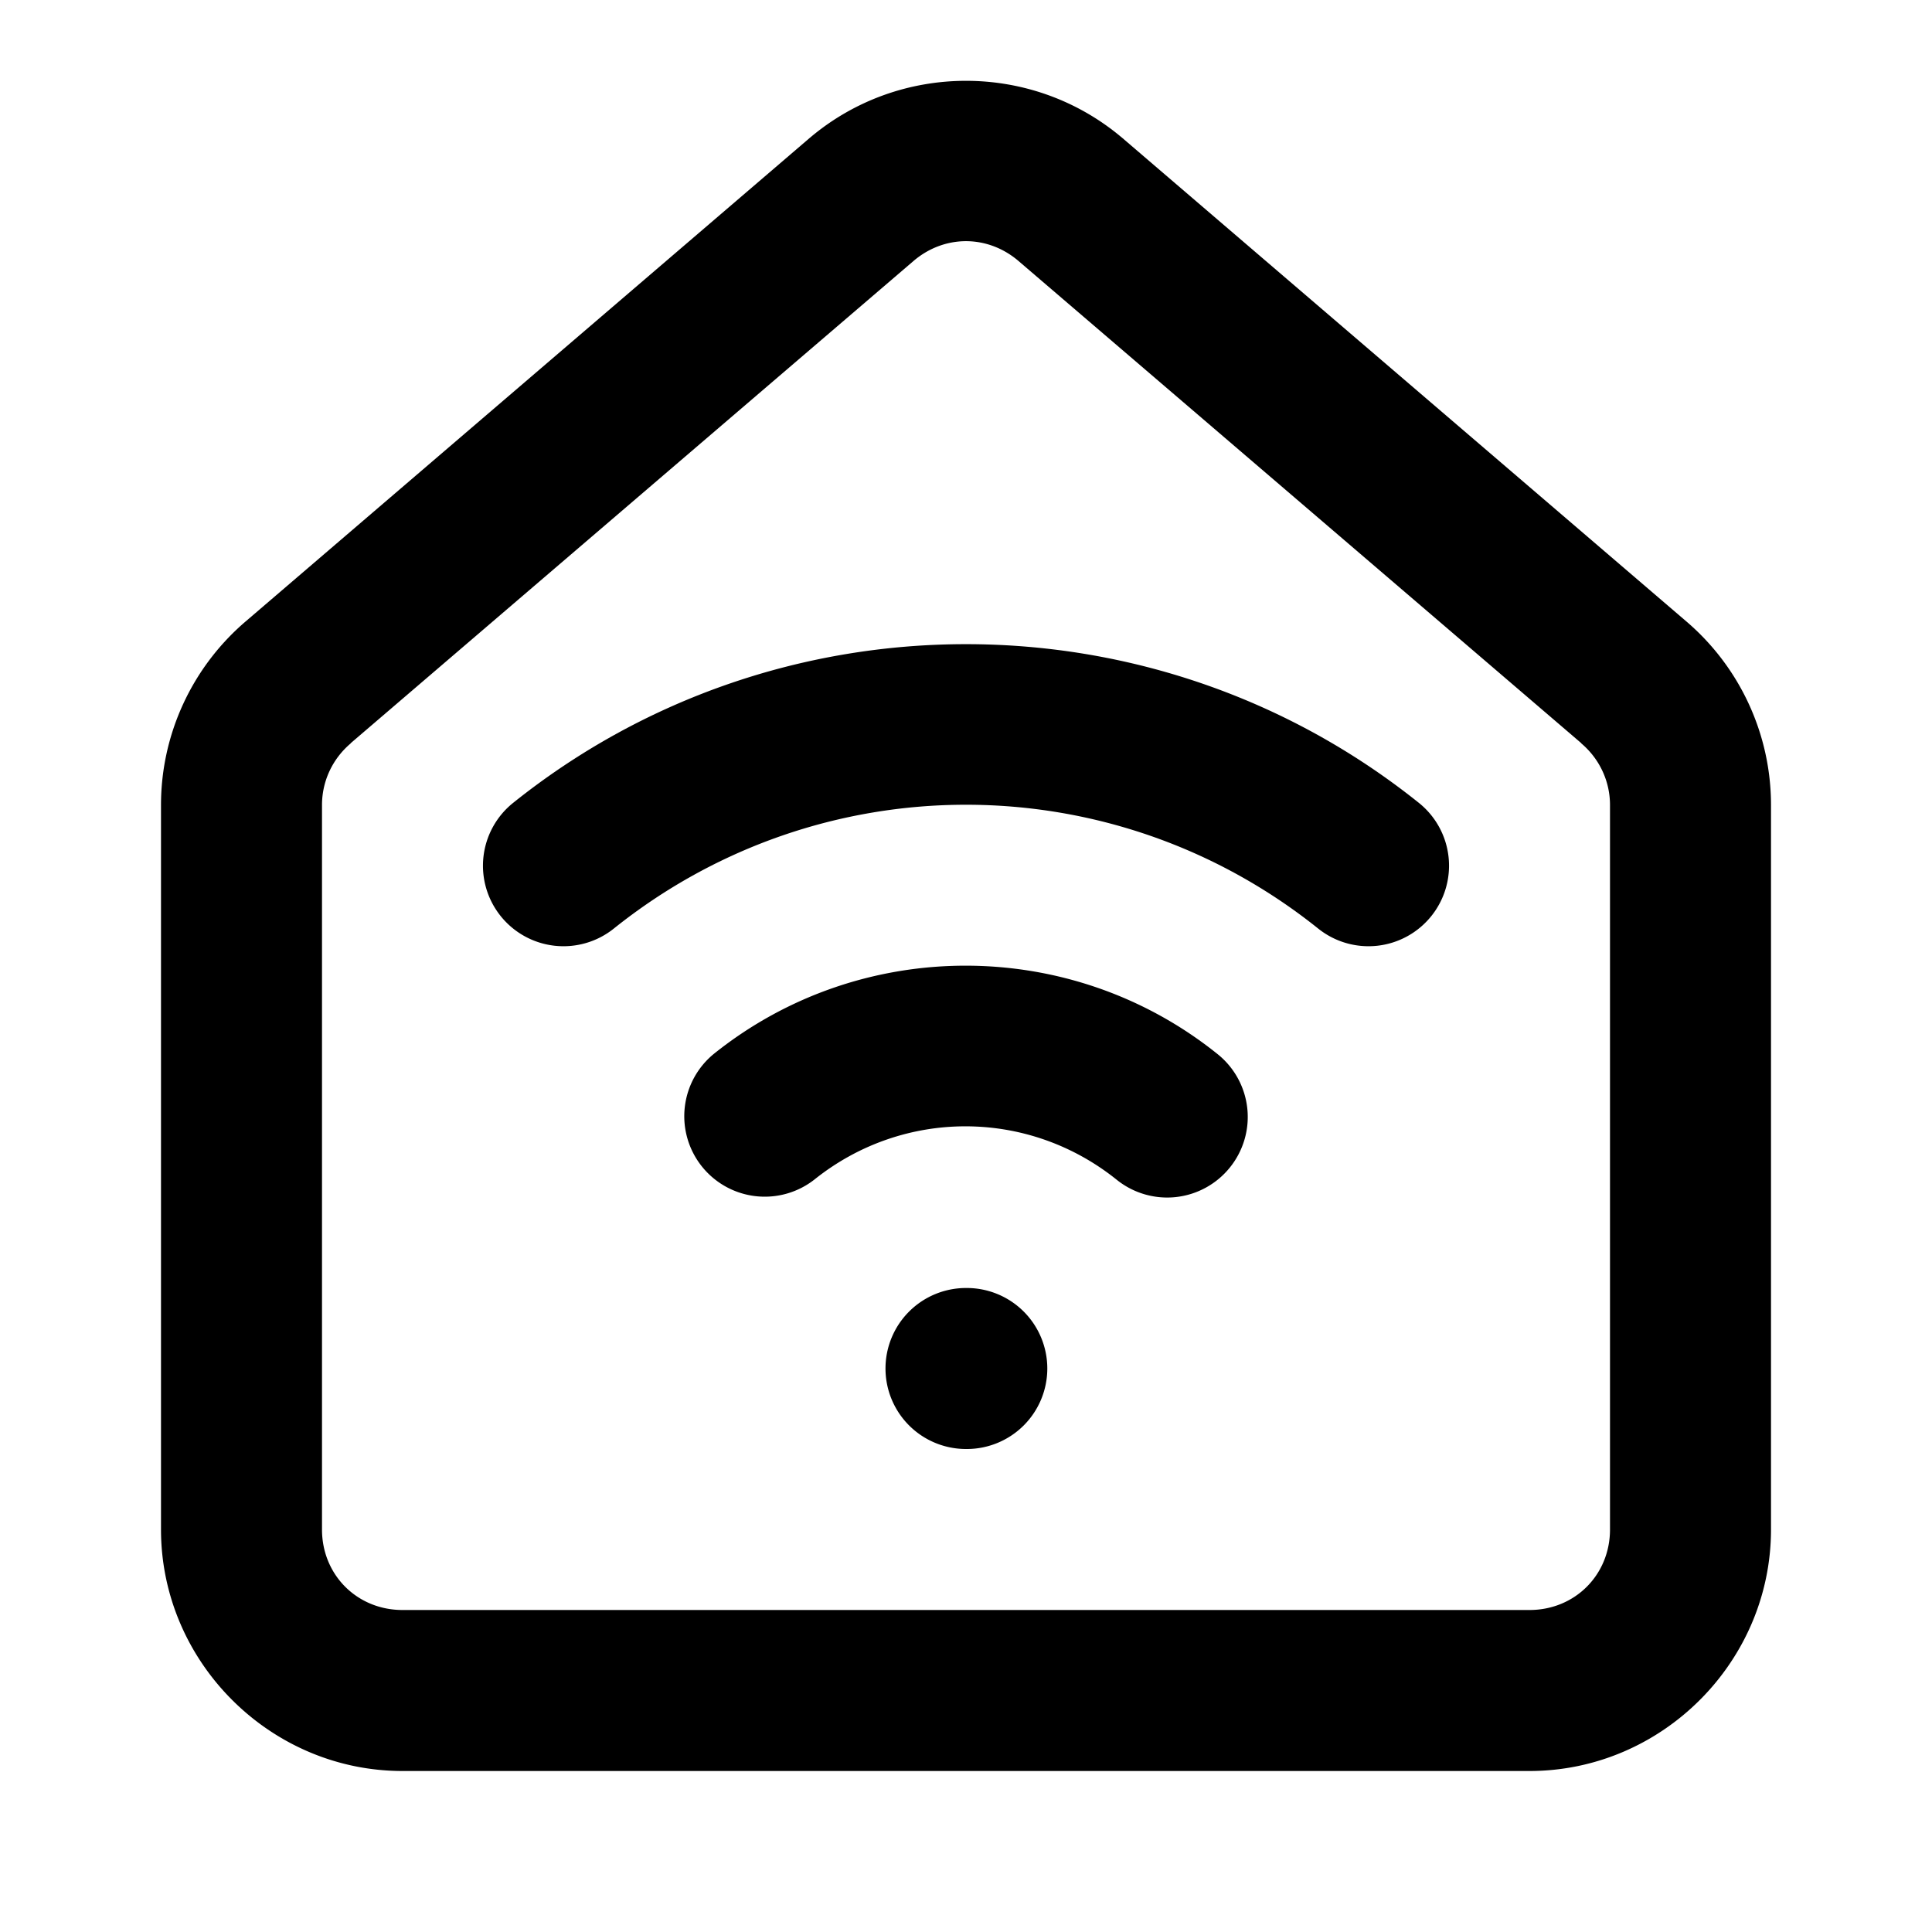 <?xml version="1.0" encoding="UTF-8" standalone="no"?>
<svg xmlns="http://www.w3.org/2000/svg" xmlns:svg="http://www.w3.org/2000/svg" width="24" height="24" viewBox="0 0 24 24" fill="currentColor" tags="home,living,building,wifi,connectivity" categories="home,buildings,connectivity">
  <path d="M 12 1.004 C 11.31 1.004 10.621 1.239 10.064 1.709 A 1 1 0 0 0 10.059 1.713 L 3.064 7.709 C 2.39 8.279 2 9.117 2 10 L 2 19 C 2 20.645 3.355 22 5 22 L 19 22 C 20.645 22 22 20.645 22 19 L 22 10 C 22 9.117 21.61 8.279 20.936 7.709 L 13.941 1.713 A 1 1 0 0 0 13.936 1.709 C 13.379 1.239 12.69 1.004 12 1.004 z M 12 2.996 C 12.228 2.996 12.456 3.077 12.645 3.236 L 19.641 9.23 A 1 1 0 0 0 19.645 9.236 C 19.87 9.427 20 9.705 20 10 L 20 19 C 20 19.564 19.564 20 19 20 L 5 20 C 4.436 20 4 19.564 4 19 L 4 10 C 4 9.705 4.13 9.427 4.355 9.236 A 1 1 0 0 0 4.359 9.23 L 11.355 3.236 C 11.544 3.077 11.772 2.996 12 2.996 z M 12 8.002 C 10.008 8.002 8.017 8.658 6.375 9.973 A 1 1 0 0 0 6.219 11.379 A 1 1 0 0 0 7.625 11.535 C 10.187 9.484 13.813 9.484 16.375 11.535 A 1 1 0 0 0 17.781 11.379 A 1 1 0 0 0 17.625 9.973 C 15.983 8.658 13.992 8.002 12 8.002 z M 12.004 11.996 C 10.897 11.994 9.79 12.356 8.877 13.084 A 1 1 0 0 0 8.719 14.49 A 1 1 0 0 0 10.123 14.648 C 11.225 13.77 12.774 13.773 13.873 14.656 A 1 1 0 0 0 15.279 14.502 A 1 1 0 0 0 15.127 13.096 C 14.217 12.364 13.111 11.998 12.004 11.996 z M 12 16 A 1 1 0 0 0 11 17 A 1 1 0 0 0 12 18 L 12.01 18 A 1 1 0 0 0 13.01 17 A 1 1 0 0 0 12.01 16 L 12 16 z "/>
</svg>
